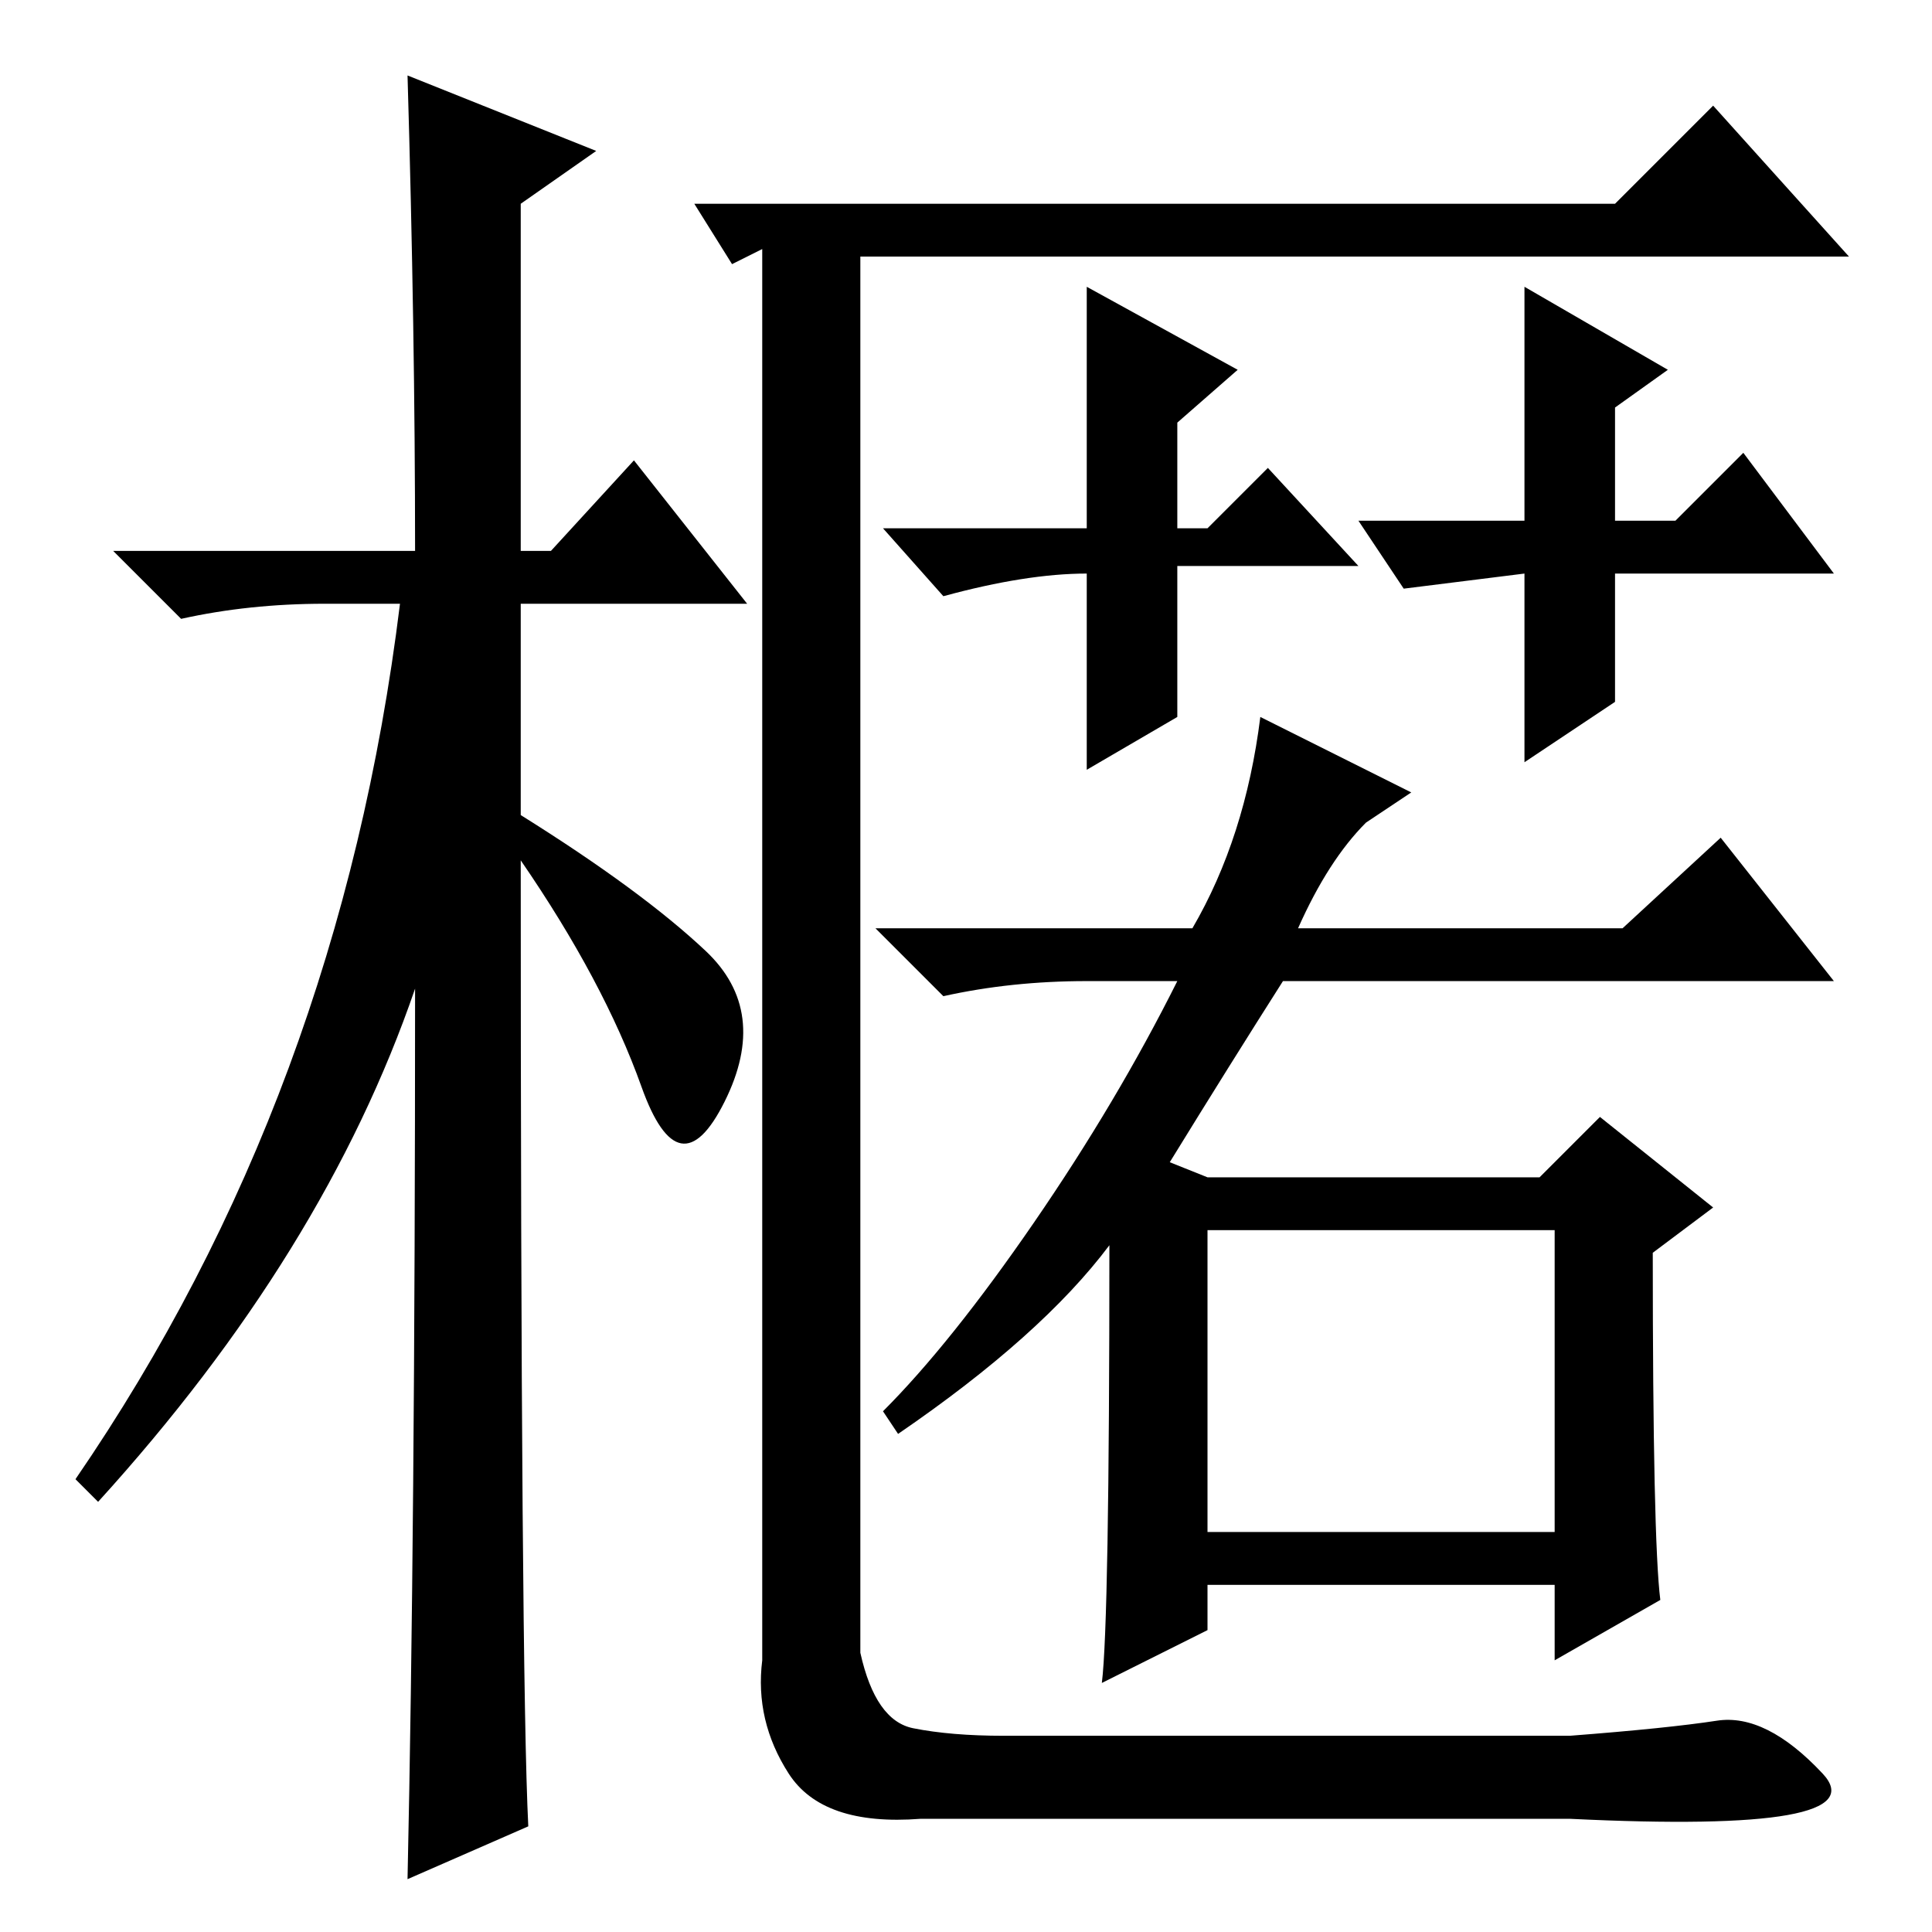 <?xml version="1.0" standalone="no"?>
<!DOCTYPE svg PUBLIC "-//W3C//DTD SVG 1.1//EN" "http://www.w3.org/Graphics/SVG/1.1/DTD/svg11.dtd" >
<svg xmlns="http://www.w3.org/2000/svg" xmlns:xlink="http://www.w3.org/1999/xlink" version="1.1" viewBox="0 -36 256 256">
  <g transform="matrix(1 0 0 -1 0 220)">
   <path fill="currentColor"
d="M70 14l-16 -7q1 46 1 118q-12 -35 -42 -68l-3 3q35 51 43 116h-10q-10 0 -19 -2l-9 9h40q0 29 -1 63l25 -10l-10 -7v-46h4l11 12l15 -19h-30v-28q16 -10 24.5 -18t2.5 -20t-11 2t-16 30q0 -108 1 -128zM101 223l-4 -2l-5 8h122l13 13l18 -20h-131v-185q2 -9 7 -10t12 -1
h-6h81q13 1 19.5 2t14 -7t-33.5 -6h-86q-13 -1 -17.5 6t-3.5 15v-4v179v12zM144 186v32l20 -11l-8 -7v-14h4l8 8l12 -13h-24v-20l-12 -7v26q-8 0 -19 -3l-8 9h27zM160 53h46v40h-46v-40zM220 44l-14 -8v10h-46v-6l-14 -7q1 8 1 58q-9 -12 -28 -25l-2 3q9 9 20 25t19 32h-12
q-10 0 -19 -2l-9 9h42q7 12 9 28l20 -10l-6 -4q-5 -5 -9 -14h43l13 12l15 -19h-73q-7 -11 -15 -24l5 -2h44l8 8l15 -12l-8 -6q0 -38 1 -46zM202 187v31l19 -11l-7 -5v-15h8l9 9l12 -16h-1h-28v-17l-12 -8v25l-16 -2l-6 9h22z" />
  </g>

</svg>
